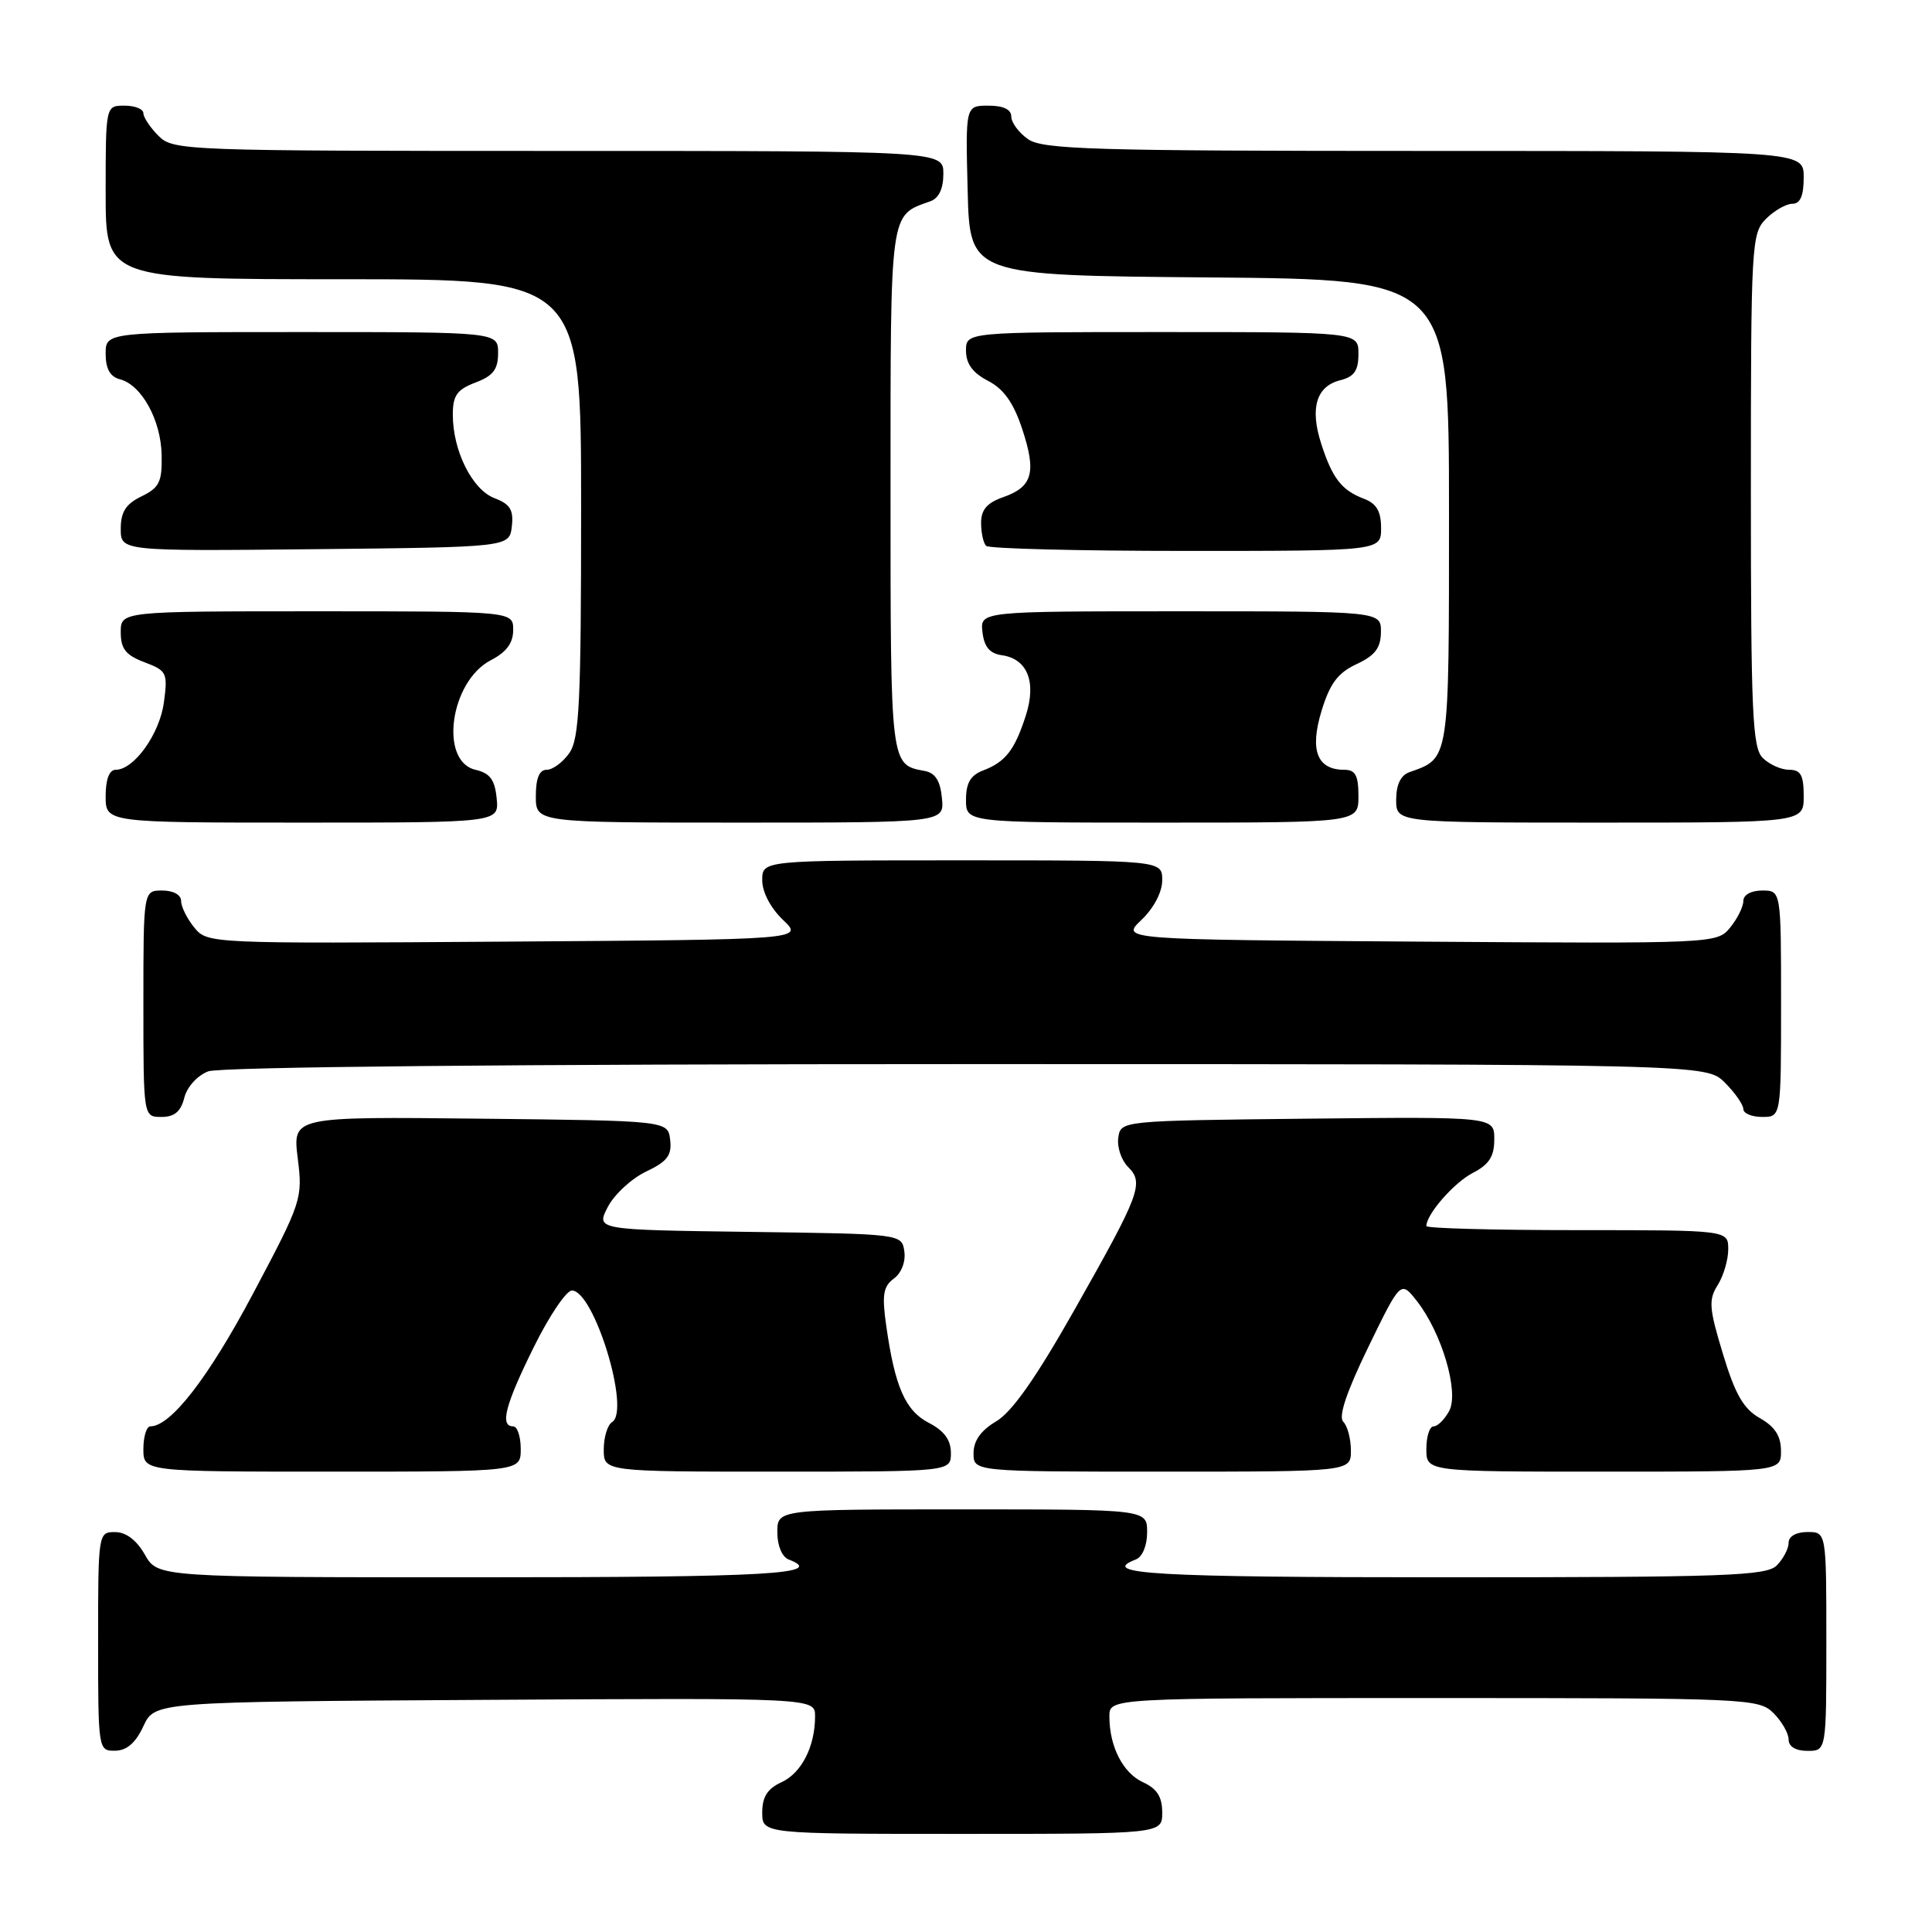 <?xml version="1.0" encoding="UTF-8" standalone="no"?>
<!DOCTYPE svg PUBLIC "-//W3C//DTD SVG 1.1//EN" "http://www.w3.org/Graphics/SVG/1.1/DTD/svg11.dtd" >
<svg xmlns="http://www.w3.org/2000/svg" xmlns:xlink="http://www.w3.org/1999/xlink" version="1.1" viewBox="0 0 256 256">
 <g >
 <path fill="currentColor"
d=" M 154.00 240.16 C 154.00 238.10 153.31 237.01 151.48 236.17 C 148.80 234.95 147.00 231.44 147.00 227.43 C 147.00 225.00 147.00 225.00 190.00 225.00 C 231.67 225.00 233.06 225.06 235.00 227.00 C 236.10 228.10 237.00 229.67 237.00 230.50 C 237.00 231.43 237.94 232.00 239.50 232.00 C 242.00 232.00 242.00 232.00 242.00 217.50 C 242.00 203.00 242.00 203.00 239.50 203.00 C 238.00 203.00 237.00 203.57 237.00 204.43 C 237.00 205.21 236.29 206.56 235.43 207.43 C 234.05 208.81 228.67 209.00 191.43 209.00 C 153.01 209.00 145.48 208.57 150.50 206.64 C 151.38 206.30 152.00 204.80 152.00 203.03 C 152.00 200.00 152.00 200.00 127.50 200.00 C 103.00 200.00 103.00 200.00 103.00 203.03 C 103.00 204.80 103.62 206.30 104.50 206.64 C 109.52 208.57 101.98 209.00 63.45 209.00 C 20.91 209.00 20.91 209.00 19.20 206.01 C 18.11 204.08 16.70 203.01 15.25 203.01 C 13.02 203.00 13.00 203.13 13.00 217.50 C 13.00 231.88 13.02 232.00 15.25 231.98 C 16.80 231.96 17.97 230.95 19.00 228.73 C 20.50 225.50 20.50 225.50 64.25 225.24 C 108.00 224.98 108.00 224.98 108.00 227.42 C 108.00 231.44 106.20 234.95 103.52 236.17 C 101.69 237.01 101.00 238.10 101.00 240.16 C 101.00 243.00 101.00 243.00 127.50 243.00 C 154.00 243.00 154.00 243.00 154.00 240.16 Z  M 69.00 192.00 C 69.00 190.35 68.55 189.00 68.00 189.00 C 66.20 189.00 66.94 186.16 70.72 178.52 C 72.76 174.38 75.04 171.00 75.78 171.00 C 78.71 171.00 83.58 186.90 81.11 188.43 C 80.50 188.81 80.00 190.44 80.00 192.06 C 80.00 195.00 80.00 195.00 103.00 195.00 C 126.00 195.00 126.00 195.00 126.00 192.53 C 126.00 190.80 125.11 189.59 123.08 188.54 C 119.95 186.92 118.57 183.76 117.42 175.59 C 116.85 171.57 117.04 170.45 118.44 169.42 C 119.44 168.69 120.02 167.19 119.83 165.83 C 119.50 163.50 119.50 163.50 99.24 163.23 C 78.97 162.96 78.97 162.96 80.53 159.94 C 81.39 158.28 83.67 156.17 85.59 155.25 C 88.42 153.91 89.04 153.09 88.80 151.04 C 88.50 148.50 88.50 148.50 63.63 148.23 C 38.77 147.96 38.77 147.96 39.45 153.46 C 40.12 158.83 40.00 159.22 33.52 171.43 C 27.62 182.55 22.63 189.00 19.92 189.00 C 19.42 189.00 19.00 190.35 19.00 192.00 C 19.00 195.00 19.00 195.00 44.00 195.00 C 69.00 195.00 69.00 195.00 69.00 192.00 Z  M 179.00 192.20 C 179.00 190.66 178.55 188.95 177.99 188.39 C 177.32 187.72 178.41 184.47 181.29 178.53 C 185.60 169.67 185.60 169.67 187.74 172.39 C 191.05 176.61 193.36 184.45 192.03 186.95 C 191.42 188.08 190.50 189.00 189.96 189.00 C 189.43 189.00 189.00 190.35 189.00 192.00 C 189.00 195.00 189.00 195.00 212.50 195.00 C 236.00 195.00 236.00 195.00 235.99 192.25 C 235.99 190.29 235.19 189.04 233.19 187.91 C 231.02 186.68 229.92 184.76 228.30 179.41 C 226.46 173.35 226.37 172.23 227.60 170.29 C 228.37 169.07 229.00 166.93 229.00 165.54 C 229.00 163.00 229.00 163.00 209.00 163.00 C 198.00 163.00 189.00 162.76 189.00 162.46 C 189.00 160.90 192.66 156.71 195.15 155.42 C 197.32 154.30 198.00 153.24 198.00 150.96 C 198.00 147.97 198.00 147.97 173.25 148.23 C 148.50 148.50 148.50 148.50 148.18 150.75 C 148.00 151.99 148.58 153.72 149.46 154.61 C 151.62 156.76 151.10 158.14 142.39 173.53 C 137.31 182.52 134.09 187.11 132.01 188.33 C 129.97 189.54 129.00 190.90 129.00 192.56 C 129.00 195.00 129.00 195.00 154.00 195.00 C 179.00 195.00 179.00 195.00 179.00 192.20 Z  M 24.42 145.46 C 24.78 144.02 26.15 142.51 27.59 141.96 C 29.16 141.37 67.61 141.00 128.11 141.00 C 226.09 141.00 226.09 141.00 228.55 143.45 C 229.90 144.80 231.00 146.38 231.00 146.95 C 231.00 147.53 232.12 148.00 233.50 148.00 C 236.00 148.00 236.00 148.00 236.00 133.00 C 236.00 118.00 236.00 118.00 233.50 118.00 C 232.03 118.00 231.00 118.57 231.00 119.39 C 231.00 120.15 230.21 121.74 229.25 122.91 C 227.51 125.03 227.27 125.04 188.00 124.77 C 148.50 124.50 148.50 124.50 151.25 121.89 C 152.89 120.32 154.00 118.21 154.00 116.64 C 154.00 114.00 154.00 114.00 127.50 114.00 C 101.00 114.00 101.00 114.00 101.00 116.64 C 101.00 118.21 102.11 120.32 103.75 121.89 C 106.50 124.50 106.50 124.50 67.00 124.77 C 27.73 125.04 27.49 125.03 25.75 122.91 C 24.79 121.74 24.00 120.15 24.00 119.39 C 24.00 118.57 22.97 118.00 21.50 118.00 C 19.00 118.00 19.00 118.00 19.00 133.00 C 19.00 148.00 19.00 148.00 21.39 148.00 C 23.12 148.00 23.96 147.29 24.42 145.46 Z  M 65.81 105.79 C 65.57 103.31 64.93 102.45 63.00 102.00 C 58.16 100.87 59.65 90.27 65.04 87.48 C 67.11 86.41 68.00 85.21 68.00 83.47 C 68.00 81.00 68.00 81.00 42.00 81.00 C 16.00 81.00 16.00 81.00 16.00 83.78 C 16.00 85.98 16.66 86.81 19.14 87.75 C 22.11 88.87 22.24 89.15 21.72 93.06 C 21.16 97.25 17.76 102.00 15.33 102.00 C 14.48 102.00 14.00 103.26 14.00 105.50 C 14.00 109.00 14.00 109.00 40.06 109.00 C 66.13 109.00 66.13 109.00 65.81 105.79 Z  M 124.81 105.76 C 124.59 103.44 123.93 102.41 122.50 102.15 C 117.97 101.32 118.00 101.53 118.00 65.03 C 118.00 27.56 117.86 28.60 123.25 26.68 C 124.40 26.28 125.00 25.02 125.00 23.03 C 125.00 20.00 125.00 20.00 74.00 20.00 C 24.33 20.00 22.95 19.95 21.00 18.00 C 19.90 16.90 19.00 15.55 19.00 15.00 C 19.00 14.45 17.88 14.00 16.50 14.00 C 14.00 14.00 14.00 14.00 14.00 25.50 C 14.00 37.00 14.00 37.00 45.50 37.00 C 77.00 37.00 77.00 37.00 77.00 67.28 C 77.00 93.06 76.77 97.88 75.44 99.78 C 74.59 101.00 73.24 102.00 72.44 102.00 C 71.46 102.00 71.00 103.12 71.00 105.50 C 71.00 109.00 71.00 109.00 98.06 109.00 C 125.13 109.00 125.13 109.00 124.81 105.76 Z  M 180.00 105.50 C 180.00 102.74 179.60 102.00 178.12 102.00 C 174.52 102.00 173.52 99.42 175.11 94.20 C 176.22 90.56 177.27 89.16 179.75 88.00 C 182.21 86.85 182.96 85.86 182.98 83.75 C 183.00 81.00 183.00 81.00 156.43 81.00 C 129.87 81.00 129.87 81.00 130.18 83.75 C 130.41 85.72 131.14 86.59 132.75 86.82 C 136.14 87.30 137.36 90.36 135.93 94.80 C 134.46 99.38 133.23 100.96 130.29 102.08 C 128.60 102.72 128.00 103.74 128.00 105.98 C 128.00 109.00 128.00 109.00 154.00 109.00 C 180.00 109.00 180.00 109.00 180.00 105.50 Z  M 239.00 105.50 C 239.00 102.71 238.61 102.00 237.07 102.00 C 236.01 102.00 234.44 101.29 233.57 100.43 C 232.20 99.06 232.00 94.44 232.00 64.93 C 232.00 32.33 232.08 30.92 234.00 29.00 C 235.10 27.90 236.68 27.00 237.50 27.00 C 238.55 27.00 239.00 25.94 239.00 23.50 C 239.00 20.00 239.00 20.00 188.72 20.00 C 144.84 20.00 138.16 19.80 136.22 18.44 C 135.00 17.59 134.00 16.24 134.00 15.44 C 134.00 14.50 132.94 14.00 130.97 14.00 C 127.93 14.00 127.93 14.00 128.22 25.25 C 128.50 36.50 128.50 36.50 160.25 36.76 C 192.00 37.03 192.00 37.03 192.00 67.86 C 192.00 101.07 192.10 100.42 186.75 102.32 C 185.60 102.72 185.00 103.98 185.00 105.97 C 185.00 109.00 185.00 109.00 212.00 109.00 C 239.00 109.00 239.00 109.00 239.00 105.50 Z  M 67.82 69.75 C 68.07 67.56 67.60 66.80 65.52 66.01 C 62.57 64.88 60.00 59.74 60.00 54.95 C 60.00 52.40 60.55 51.62 63.00 50.69 C 65.34 49.81 66.00 48.95 66.00 46.78 C 66.00 44.00 66.00 44.00 40.00 44.00 C 14.00 44.00 14.00 44.00 14.00 46.88 C 14.00 48.87 14.59 49.92 15.90 50.26 C 18.77 51.01 21.33 55.67 21.42 60.30 C 21.49 63.85 21.12 64.62 18.75 65.77 C 16.67 66.78 16.00 67.83 16.00 70.07 C 16.00 73.03 16.00 73.03 41.75 72.77 C 67.50 72.50 67.50 72.50 67.82 69.75 Z  M 183.00 69.98 C 183.00 67.74 182.40 66.72 180.71 66.08 C 177.77 64.96 176.54 63.38 175.06 58.77 C 173.55 54.09 174.42 51.18 177.57 50.39 C 179.44 49.92 180.00 49.12 180.00 46.89 C 180.00 44.00 180.00 44.00 154.00 44.00 C 128.00 44.00 128.00 44.00 128.00 46.47 C 128.00 48.20 128.89 49.41 130.91 50.46 C 132.99 51.53 134.29 53.35 135.44 56.82 C 137.36 62.61 136.83 64.51 132.92 65.88 C 130.79 66.62 130.00 67.54 130.00 69.28 C 130.00 70.59 130.30 71.97 130.67 72.33 C 131.03 72.70 142.96 73.00 157.17 73.00 C 183.00 73.00 183.00 73.00 183.00 69.98 Z "/>
</g>
</svg>